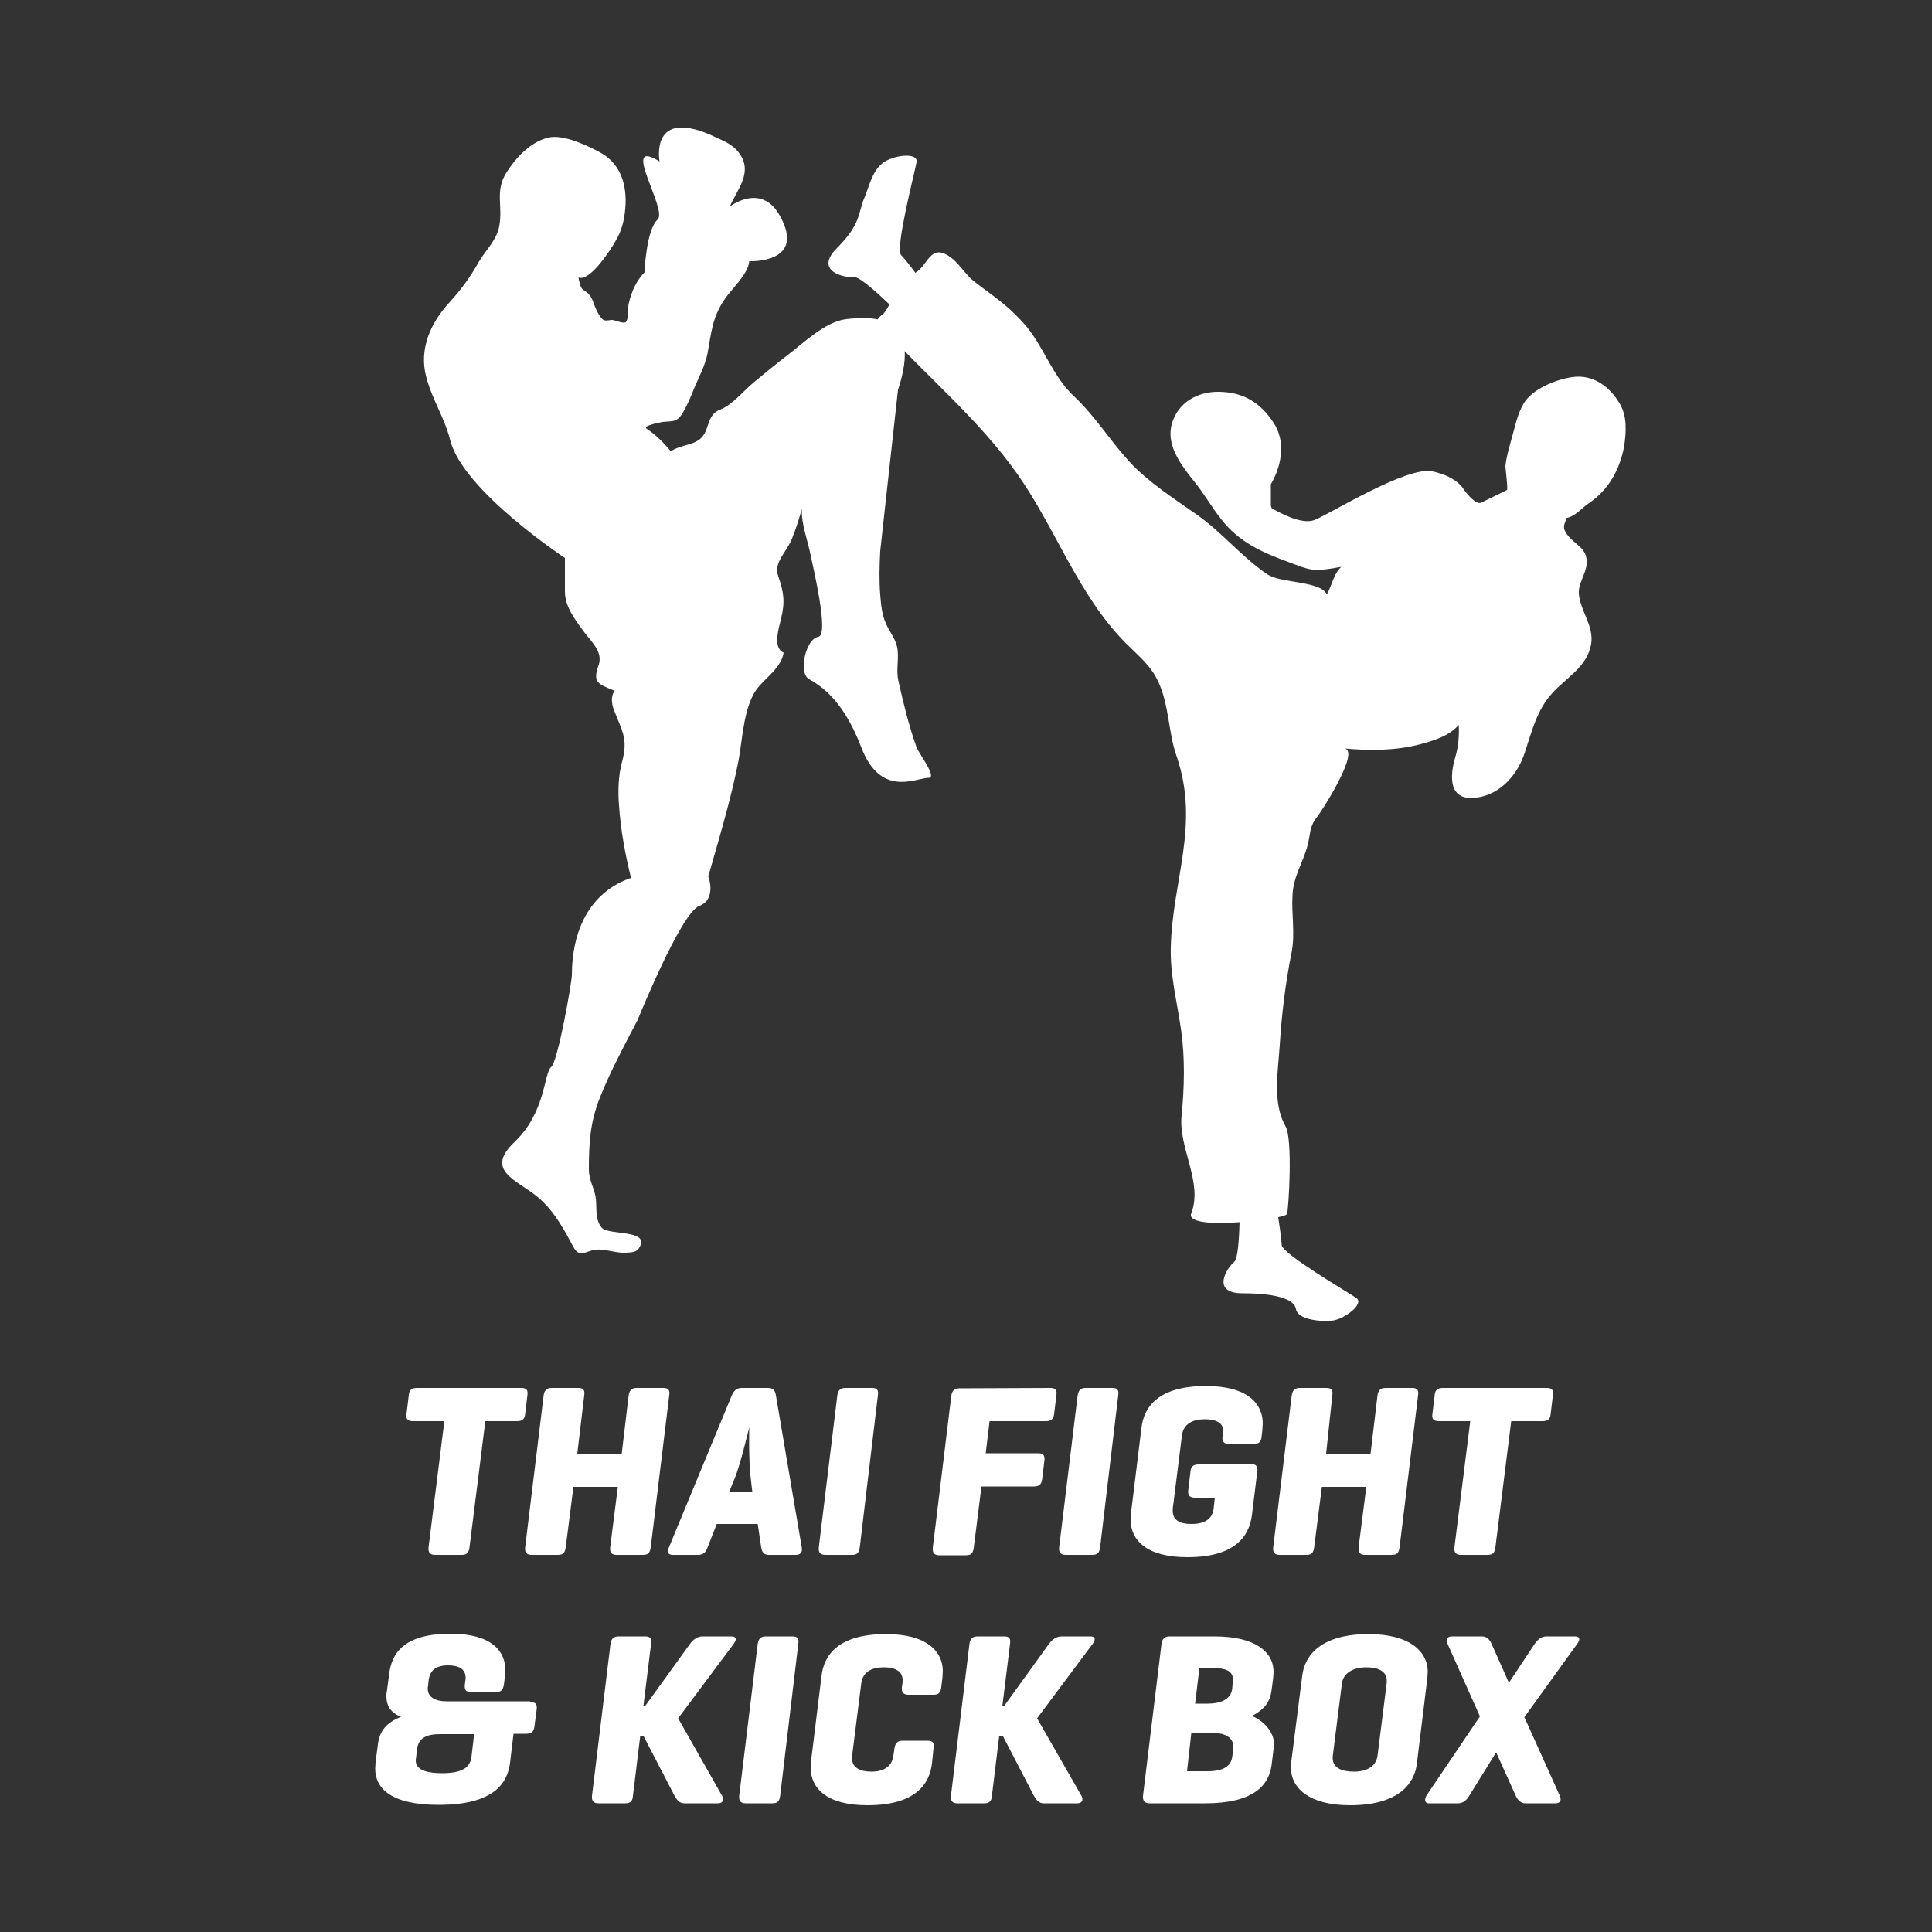 <?xml version="1.0" encoding="UTF-8"?> <!-- Generator: Adobe Illustrator 24.3.0, SVG Export Plug-In . SVG Version: 6.00 Build 0) --> <svg xmlns="http://www.w3.org/2000/svg" xmlns:xlink="http://www.w3.org/1999/xlink" version="1.1" id="Layer_1" x="0px" y="0px" viewBox="0 0 500 500" style="enable-background:new 0 0 500 500;" xml:space="preserve"><rect x="0" y="0" width="500" height="500" fill="#333333" stroke="none"/> <g> <path style="fill:#FFFFFF;" d="M134.8,359.2c1.3,0,1.9,0.4,1.7,1.8l-0.6,5c-0.1,1.3-0.8,1.8-2.1,1.8h-8.2l-4.1,32.7 c-0.2,1.3-0.6,1.9-2,1.9h-6.9c-1.3,0-1.8-0.6-1.7-1.9l4.1-32.7h-8.1c-1.3,0-1.9-0.5-1.7-1.8l0.6-5c0.1-1.3,0.8-1.8,2.1-1.8H134.8z"></path> <path style="fill:#FFFFFF;" d="M149.4,376.2h11.5l1.8-15.1c0.2-1.3,0.8-1.9,2.1-1.9h6.9c1.3,0,1.7,0.6,1.5,1.9l-4.8,39.4 c-0.2,1.3-0.6,1.9-2,1.9h-6.8c-1.3,0-1.8-0.6-1.7-1.9l2-15.7h-11.5l-2,15.7c-0.2,1.3-0.6,1.9-2,1.9h-6.8c-1.3,0-1.8-0.6-1.7-1.9 l4.8-39.4c0.2-1.3,0.8-1.9,2.1-1.9h6.9c1.3,0,1.7,0.6,1.5,1.9L149.4,376.2z"></path> <path style="fill:#FFFFFF;" d="M198.7,359.2c1.3,0,1.9,0.6,2.1,1.9l6.7,39.4c0.2,1.2-0.3,1.9-1.6,1.9H199c-1.3,0-1.8-0.7-2-1.9 l-0.9-6.1h-10.6l-2.4,6.1c-0.4,1.2-1.1,1.9-2.4,1.9h-6.5c-1.3,0-1.7-0.7-1.1-1.9l16.3-39.4c0.6-1.3,1.3-1.9,2.6-1.9H198.7z M194.3,382.7c-0.6-4.9-0.4-13.2-0.4-13.3c-0.1,0.4-2.3,9.7-3.8,13.3l-1.4,3.4h6L194.3,382.7z"></path> <path style="fill:#FFFFFF;" d="M222.5,400.5c-0.2,1.3-0.6,1.9-2,1.9h-6.9c-1.3,0-1.8-0.6-1.7-1.9l4.8-39.4c0.2-1.3,0.8-1.9,2.1-1.9 h6.9c1.3,0,1.7,0.6,1.5,1.9L222.5,400.5z"></path> <path style="fill:#FFFFFF;" d="M271.7,359.2c1.3,0,1.9,0.4,1.7,1.8l-0.6,5c-0.2,1.3-0.8,1.8-2.1,1.8h-14.6l-1,8.3h13.5 c1.3,0,1.8,0.4,1.7,1.8l-0.6,5c-0.2,1.3-0.8,1.8-2.2,1.8H254l-2,15.9c-0.2,1.3-0.6,1.9-2,1.9h-6.9c-1.3,0-1.8-0.6-1.7-1.9l4.8-39.4 c0.2-1.3,0.8-1.9,2.1-1.9L271.7,359.2L271.7,359.2z"></path> <path style="fill:#FFFFFF;" d="M284.7,400.5c-0.2,1.3-0.6,1.9-2,1.9h-6.9c-1.3,0-1.8-0.6-1.7-1.9l4.8-39.4c0.2-1.3,0.8-1.9,2.1-1.9 h6.9c1.3,0,1.7,0.6,1.5,1.9L284.7,400.5z"></path> <path style="fill:#FFFFFF;" d="M323.7,378.9c1.5,0,1.8,0.7,1.7,1.8l-1.4,11.4c-0.7,5.5-4.4,10.9-16.7,10.9 c-10.8,0-14.7-4.6-14.7-9.7c0-0.4,0.1-1.1,0.1-1.7l2.7-22c0.6-5.5,4.4-10.9,16.7-10.9c10.8,0,14.7,4.6,14.7,9.7 c0,0.4-0.1,1-0.1,1.7l-0.2,1.7c-0.1,1.3-0.7,1.9-2,1.9H318c-1.3,0-1.8-0.8-1.6-1.9l0.1-0.4c0.1-0.4,0.1-0.8,0.1-1 c0-2.1-1.8-3.1-4.8-3.1c-3.1,0-5.5,1.2-5.9,4.1l-2.3,18.3c-0.1,0.4-0.1,1-0.1,1.3c0,2.4,1.8,3.4,4.8,3.4c3.4,0,5.5-1.2,5.8-4.1 l0.3-2.7h-5.2c-1.3,0-1.8-0.6-1.7-1.8l0.6-5c0.1-1.3,0.8-1.8,2.1-1.8L323.7,378.9L323.7,378.9z"></path> <path style="fill:#FFFFFF;" d="M343.2,376.2h11.5l1.8-15.1c0.2-1.3,0.8-1.9,2.1-1.9h6.9c1.3,0,1.7,0.6,1.5,1.9l-4.8,39.4 c-0.2,1.3-0.6,1.9-2,1.9h-6.9c-1.3,0-1.8-0.6-1.7-1.9l2-15.7h-11.5l-2,15.7c-0.2,1.3-0.6,1.9-2,1.9h-6.9c-1.3,0-1.8-0.6-1.7-1.9 l4.8-39.4c0.2-1.3,0.8-1.9,2.1-1.9h6.9c1.3,0,1.7,0.6,1.5,1.9L343.2,376.2z"></path> <path style="fill:#FFFFFF;" d="M400.2,359.2c1.3,0,1.9,0.4,1.7,1.8l-0.6,5c-0.1,1.3-0.8,1.8-2.1,1.8h-8.1l-4.1,32.7 c-0.2,1.3-0.6,1.9-2,1.9h-6.9c-1.3,0-1.8-0.6-1.7-1.9l4.1-32.7h-8.1c-1.3,0-1.9-0.5-1.7-1.8l0.6-5c0.1-1.3,0.8-1.8,2.1-1.8H400.2z"></path> <path style="fill:#FFFFFF;" d="M137.2,440.5c1.5,0,1.8,0.6,1.7,1.8l-0.6,4.6c-0.2,1.3-0.8,1.8-2.2,1.8h-3.2l-0.9,7.5 c-0.7,5.5-4.4,10.9-18.5,10.9c-12.5,0-16.4-4.4-16.4-9.4c0-0.4,0.1-1,0.1-1.7l0.6-4.5c0.4-3.5,2.2-5.7,6-7.2 c-2.7-1-3.8-2.9-3.8-5.3c0-0.2,0-0.8,0.1-1.1l0.6-4.5c0.6-5.5,3.8-10.6,15.9-10.6c10.6,0,14.2,4.5,14.2,9.5c0,0.1,0,0.7-0.1,1.4 l-0.3,2.3c-0.2,1.3-0.7,1.9-2,1.9h-6.5c-1.5,0-1.7-0.7-1.6-1.9l0.1-0.8c0.1-0.6,0.1-0.8,0.1-1c0-2.2-1.7-3.2-4.5-3.2 c-3.1,0-4.8,1.2-5.1,4.1l-0.1,1.1c-0.1,0.5-0.1,0.7-0.1,0.8c0,2.2,1.9,3.3,4.8,3.3h21.7V440.5z M122,454.8l0.7-6h-9 c-3.4,0-5.5,1.1-5.8,4.1l-0.2,1.8c-0.1,0.6-0.1,0.8-0.1,1c0,2.7,3.8,3.2,6.8,3.2C119.1,458.9,121.6,457.7,122,454.8z"></path> <path style="fill:#FFFFFF;" d="M186.9,464.8c0.5,1,0.2,1.9-1.1,1.9h-8.7c-1.3,0-2-1-2.5-1.9l-8.1-15.6h-0.8l-1.9,15.6 c-0.1,1.3-0.6,1.9-2,1.9h-6.9c-1.3,0-1.8-0.6-1.7-1.9l4.8-39.4c0.2-1.3,0.8-1.9,2.1-1.9h6.9c1.3,0,1.7,0.6,1.5,1.9l-2,16.2h0.4 l11.7-16.2c0.8-1.1,1.9-1.9,3.2-1.9h7.5c1.3,0,1.4,0.8,0.6,1.9l-14.4,19.3L186.9,464.8z"></path> <path style="fill:#FFFFFF;" d="M201.9,464.8c-0.2,1.3-0.6,1.9-2,1.9H193c-1.3,0-1.8-0.6-1.7-1.9l4.8-39.4c0.2-1.3,0.8-1.9,2.1-1.9 h6.9c1.3,0,1.7,0.6,1.5,1.9L201.9,464.8z"></path> <path style="fill:#FFFFFF;" d="M241.2,456.3c-0.6,5.5-4.4,10.9-16.7,10.9c-10.8,0-14.7-4.6-14.7-9.7c0-0.4,0.1-1,0.1-1.7l2.7-22 c0.6-5.5,4.4-10.9,16.7-10.9c10.7,0,14.7,4.6,14.7,9.6c0,0.4-0.1,1-0.1,1.7l-0.3,2.5c-0.2,1.3-0.6,1.9-2,1.9h-6.5 c-1.4,0-1.8-0.8-1.7-1.9l0.1-0.7c0.1-0.4,0.1-1,0.1-1.2c0-2.3-2-3.3-4.9-3.3c-3.1,0-5.4,1.2-5.8,4.1l-2.3,18.2 c-0.1,0.5-0.1,1-0.1,1.2c0,2.5,2.1,3.5,5,3.5c3.1,0,5.3-1.2,5.7-4.1l0.3-2c0.2-1.3,0.8-1.9,2.1-1.9h6.5c1.5,0,1.7,0.8,1.5,1.9 L241.2,456.3z"></path> <path style="fill:#FFFFFF;" d="M279.9,464.8c0.5,1,0.2,1.9-1.1,1.9h-8.7c-1.3,0-2-1-2.5-1.9l-8.1-15.6h-0.9l-1.9,15.6 c-0.1,1.3-0.6,1.9-2,1.9h-6.9c-1.3,0-1.8-0.6-1.7-1.9l4.8-39.4c0.2-1.3,0.8-1.9,2.1-1.9h6.9c1.3,0,1.7,0.6,1.5,1.9l-2,16.2h0.4 l11.7-16.2c0.8-1.1,1.9-1.9,3.2-1.9h7.5c1.3,0,1.4,0.8,0.6,1.9l-14.4,19.3L279.9,464.8z"></path> <path style="fill:#FFFFFF;" d="M297.5,466.7c-1,0-1.8-0.4-1.7-1.9l4.8-39.4c0.2-1.3,0.8-1.9,2.1-1.9h11.6c10.7,0,15.3,4.1,15.3,9.2 c0,0.4-0.1,1-0.1,1.6l-0.4,3c-0.4,3.4-2.1,5.2-5.1,6.8c3.4,1.4,5.7,4.4,5.7,7.2c0,0.3-0.1,0.8-0.1,1.3l-0.5,4.1 c-0.7,5.5-4.9,10-17.2,10L297.5,466.7L297.5,466.7z M308.3,448.6l-1.1,9.8h5.4c3.1,0,5.9-0.8,6.3-3.7l0.2-1.6 c0.1-0.4,0.1-0.8,0.1-1c0-2.2-1.8-3.6-5.2-3.6h-5.7V448.6z M310.4,431.7l-1.1,9.2h3.3c2.9,0,6-0.9,6.3-3.9l0.1-1.2 c0.1-0.8,0.1-1,0.1-1.1c0-2.4-2.2-3-5.1-3H310.4z"></path> <path style="fill:#FFFFFF;" d="M337,433.8c0.6-5.5,5-10.9,17.2-10.9c10.8,0,15.3,4.7,15.3,9.7c0,0.4-0.1,1.1-0.1,1.7l-2.7,22 c-0.6,5.5-5,10.9-17.3,10.9c-10.8,0-15.3-4.6-15.3-9.7c0-0.4,0.1-1,0.1-1.7L337,433.8z M358.8,436.2c0.1-0.6,0.1-1,0.1-1.2 c0-2.5-2.2-3.5-5.4-3.5c-2.8,0-5.8,1.2-6.2,4.1l-2.3,18.2c-0.1,0.5-0.1,1-0.1,1.2c0,2.5,2.3,3.5,5.5,3.5c3.1,0,5.7-1.2,6.1-4.1 L358.8,436.2z"></path> <path style="fill:#FFFFFF;" d="M403.7,464.8c0.4,1,0.2,1.9-1.1,1.9h-7.8c-1.3,0-2-0.9-2.5-1.9l-5.1-11.3l-7,11.3 c-0.6,1-1.5,1.9-2.9,1.9h-7.5c-1.2,0-1.2-1.2-0.5-2.2l13.7-20.3l-8.3-18.6c-0.5-1.1-0.3-2.1,1-2.1h7.8c1.3,0,2,0.8,2.5,1.9 l4.5,10.1l6.7-10.1c0.8-1.1,1.7-1.9,3-1.9h7.4c1.3,0,1.4,0.8,0.6,1.9l-13.7,19L403.7,464.8z"></path> </g> <path style="fill:#FFFFFF;" d="M237.6,194.2c-0.2-0.3-0.3-0.6-0.4-0.8c-2-5.6-3.4-11.4-4.7-17.2c-0.6-2.6,0.1-5.3-0.2-8 s-2.1-4.6-3.1-7c-1-2.3-1.2-4.9-1.4-7.3c-0.3-3.7-0.2-7.5,0-11.3l4.6-41.7c6.5-19.6-6.5-19.1-13.4-18.3c-5.4,0.6-11.2,6.3-15.3,9.4 c-3,2.3-5.9,4.7-8.8,7.1c-2.5,2.1-5.4,5.7-8.5,6.9c-3.7,1.4-2.6,5.4-5.2,7.6c-2.1,1.7-5.3,1.6-7.6,3.2c-1.7-2.1-3.9-4.3-6.2-5.8 c-1.3-0.9,3.8-1.7,4-1.8c3-0.3,3.8,0.2,5.5-2.7c1.2-2.1,2.1-4.4,3-6.6c1.2-2.8,2.6-5.4,3.2-8.4c1-5.4,1.2-9.3,4.4-14 c1.7-2.6,6.2-6.6,6.4-9.9c0,0,15.1,0.7,7.8-12c-3.1-5.4-8-5.4-12.8-2.2c2-4.6,6.1-8.9,2.3-13.9c-1.5-2-3.6-2.9-5.8-3.9 c-17.5-8.4-14.7,6.2-14.7,6.2c-10.5-6.6,2.2,12.5-0.5,15c-3,2.7-3.4,13.7-3.4,13.7c-2.2,2.2-3.4,5.1-4.1,8.1 c-0.3,1.4,0.1,3.3-0.6,4.6c-0.5,0.9-3-0.5-3.9-0.4c-0.8,0.1-1.8,0.4-2.4-0.3c-1.1-1.2-1.8-3-2.3-4.4c-0.6-1.7-1.3-2.3-2.7-3.2 c-0.6-0.4-1-2.5-1.1-3.1c2.9,1.3,8.6-7.5,9.7-9.6c1.3-2.2,2-4.6,2.3-7.1c0.8-6.1-0.5-12.4-6.3-15.6c-3.3-1.8-9.6-4.8-13.4-3.9 c-4.6,1-8.5,5.2-10.9,9c-3.1,4.8-0.9,8.8-1.9,13.9c-0.6,3.6-3.5,6.2-5.3,9.3c-2.4,4.2-4.5,7.1-7.8,10.7c-4.7,5.2-7.7,11.9-5.8,19 c1.5,5.9,4.7,10.4,6.2,16.4c3.3,13.1,29.7,30.5,29.7,30.5c0,0.3,0,1.9,0,8.7c0,3.8,2.5,7.1,4.7,10.1c1.9,2.7,5.3,5.4,4,9 c-1.6,4.5-0.1,4.8,4.2,6.6c-1.1,1.2-0.8,3.5-0.2,5c2.1,5.4,3.7,7.4,2.1,13.3c-1,3.7-1.1,7.5-0.8,11.3c0.4,6.3,1.6,12.7,3.1,18.8 c-11,3.8-15.3,14.1-15.3,25.1c0,1.8-3.6,22.5-5.4,23.9c-1.8,1.4-1.4,11.7-9.4,19.3c-8,7.6,0.7,9.8,6.2,14.5 c3.4,2.9,5.8,6.8,7.9,10.7c1.9,3.4,1.8,4.4,5.6,3c2.7-1,6.2,0.7,9,0.5c1.4-0.1,2.9,0,3.6-1.4c2.7-4.7-8-3-9.8-5.1 c-1.9-2.3-1.1-5.5-1.6-8.2c-0.5-2.3-1.7-4.3-1.7-6.8c0-6.7,0.3-12.2,2.8-18.5c2.2-5.6,5-11,7.8-16.4c0.7-1.3,1.3-2.5,2-3.8 c0,0,11.2-27.7,15.9-29.5s2.4-7.7,2.4-7.7c2.8-9.8,5.8-19.7,7.8-29.8c1.1-5.7,1.3-14.5,5.1-19.1c2.3-2.8,6-5.2,6.6-9 c-2.9-1.2-1.2-6.5-0.7-8.6c1.1-4.6,0.8-6.8-0.7-11.2c-1.3-3.6,2.3-6.3,3.6-9.8c1-2.5,1.8-5,2.5-7.6c-0.1,4.1,1.5,8,2.3,12 c0.4,2.2,4.9,20.6,2,21.1c-3.3,0.5-5.2,9.3-2.5,10.9c2.7,1.6,8.7,4.9,13.6,17.7c4.9,12.8,13.6,8.2,17.2,7.9 C242.6,201.6,238.9,196.5,237.6,194.2z"></path> <path style="fill:#FFFFFF;" d="M419.2,104.5c-2.6-4.5-7-7.7-12.3-6.9c-4.3,0.6-10.3,3.1-12.5,6.7c-1.8,3-2.3,6.2-3.3,9.6 c-0.6,2.2-1.3,4.5-1.5,6.8c0,0.6,0.7,5.8,0.4,6.1c0,0-5.2,2.6-6.7,3.3s-4.4-3.3-4.4-3.3s-1.5-3.3-8.1-4.8 c-6.7-1.5-26.7,11.1-30.7,12.6c-3.2,1.2-8.8-1.8-11-3.1c-0.1-0.4-0.2-0.6-0.2-0.6v-5.6c0,0,5.5-8.5,0.7-15.9 c-3.4-5.2-7.8-7.9-14.1-8c-5.5-0.1-10.6,2.7-12.2,8.2c-1.5,5.1,1.7,9.8,4.8,13.8c0.4,0.5,0.8,1,1.2,1.5c2.4,3,4.3,6.4,6.7,9.4 c4.6,6,10.7,8.7,17.6,11.2c2.2,0.8,4.8,2,7.2,2c1.4,0,3.7-0.3,6.3-0.8c-2,1.9-2.3,4.6-3.7,7.1c-1.8-3.5-11.7-2.8-15.3-5.1 c-6.6-4.4-11.7-10.8-18.2-15.4c-6.1-4.3-12.6-8.4-17.7-13.9c-5-5.5-8.7-11.6-14.2-16.8c-5.4-5-7.6-12.1-12.1-17.8 c-1.4-1.7-2.9-3.2-4.5-4.7c-2.9-2.6-6.1-4.8-9.1-7.1c-2.6-2-4.2-5.2-7-6.9c-4.6-2.8-5.2,2.6-8.4,4.5c-1.4-1.9-3-3.9-3.7-4.6 c-1.6-1.6,3.5-21.3,4-24s-6.2-1.9-8.9,0.3s-3.5,6.4-4.6,8.9c-1.7,4-0.8,6.7-7.1,13c-6.2,6.2,2.5,7.8,4.4,7.5 c1.4-0.2,6.5,4.5,9.2,7.1c-0.6,1-1.1,2-1.7,2.5c-0.7,0.6-1.9,1.3-1.3,2.4c0.5,0.9,1.7,1.7,2.3,2.4c11.2,12,24.3,23.1,33.8,36.6 c10,14.2,15.7,31.3,28.1,43.8c3.1,3.1,6.4,5.7,8.3,9.8c2.9,6.1,2.6,13.1,4.8,19.4c6.1,17.8-1.1,32.1-1.5,49.5 c-0.2,7.4,1.7,14.3,2.7,21.6c1,7.2,0.8,14.7,0.1,21.9c-0.9,8.3,5.6,17.3,2.5,25.3c-1,2.5,5.8,2.8,12.5,2.3 c-0.1,3.7-0.4,9.5-1.4,10.3c-1.5,1.1-6.4,8.1,2.2,8.1s13.4,1.5,13.8,4.1s5.9,3.3,9.3,3c3.3-0.4,8.5-4.4,6.3-5.9 s-19.3-11.5-19.3-13.7c0-1.2-0.5-4.6-0.9-7.2c1.4-0.3,2.3-0.6,2.3-0.9c0.4-1.5,1.5-19.3-0.4-22.6c-3.5-6.2-1.9-14.4-1.5-21.1 c0.5-8.1,1.5-16.1,3.1-24.1c0.9-4.9-0.1-9.7,0.2-14.6c0.2-4.9,2.7-8.4,3.9-12.9c0.8-3,0.4-4.8,2.4-7.3c1.1-1.3,11.4-17.3,7.1-17.8 c6.5,0.6,13.3,0.6,19.7-1.1c3.4-0.9,7.6-2.2,9.9-5c0.2,2.5-0.1,5.7-0.8,8.1c-1.6,5.3-1.9,11.8,5.6,10.7c6.1-0.9,10.5-6,12.3-11.6 c1.8-5.4,3.1-11,7.1-15.4c3.7-4.1,9.1-6.8,10.1-12.8c0.7-4.7-2.8-8.4-3.2-12.9c-0.2-2.6,1.7-5,2-7.5c0.5-4.9-3.7-5.1-5.6-8.8 c-0.8-1.6,0.7-3.2,0.4-3.3c-0.1,0-0.2,0-0.3,0c2.5-0.3,4.2-2.6,6-3.8c5.3-3.6,8-8.7,9.2-14.6C420.9,111.6,421.1,107.7,419.2,104.5z"></path> </svg> 